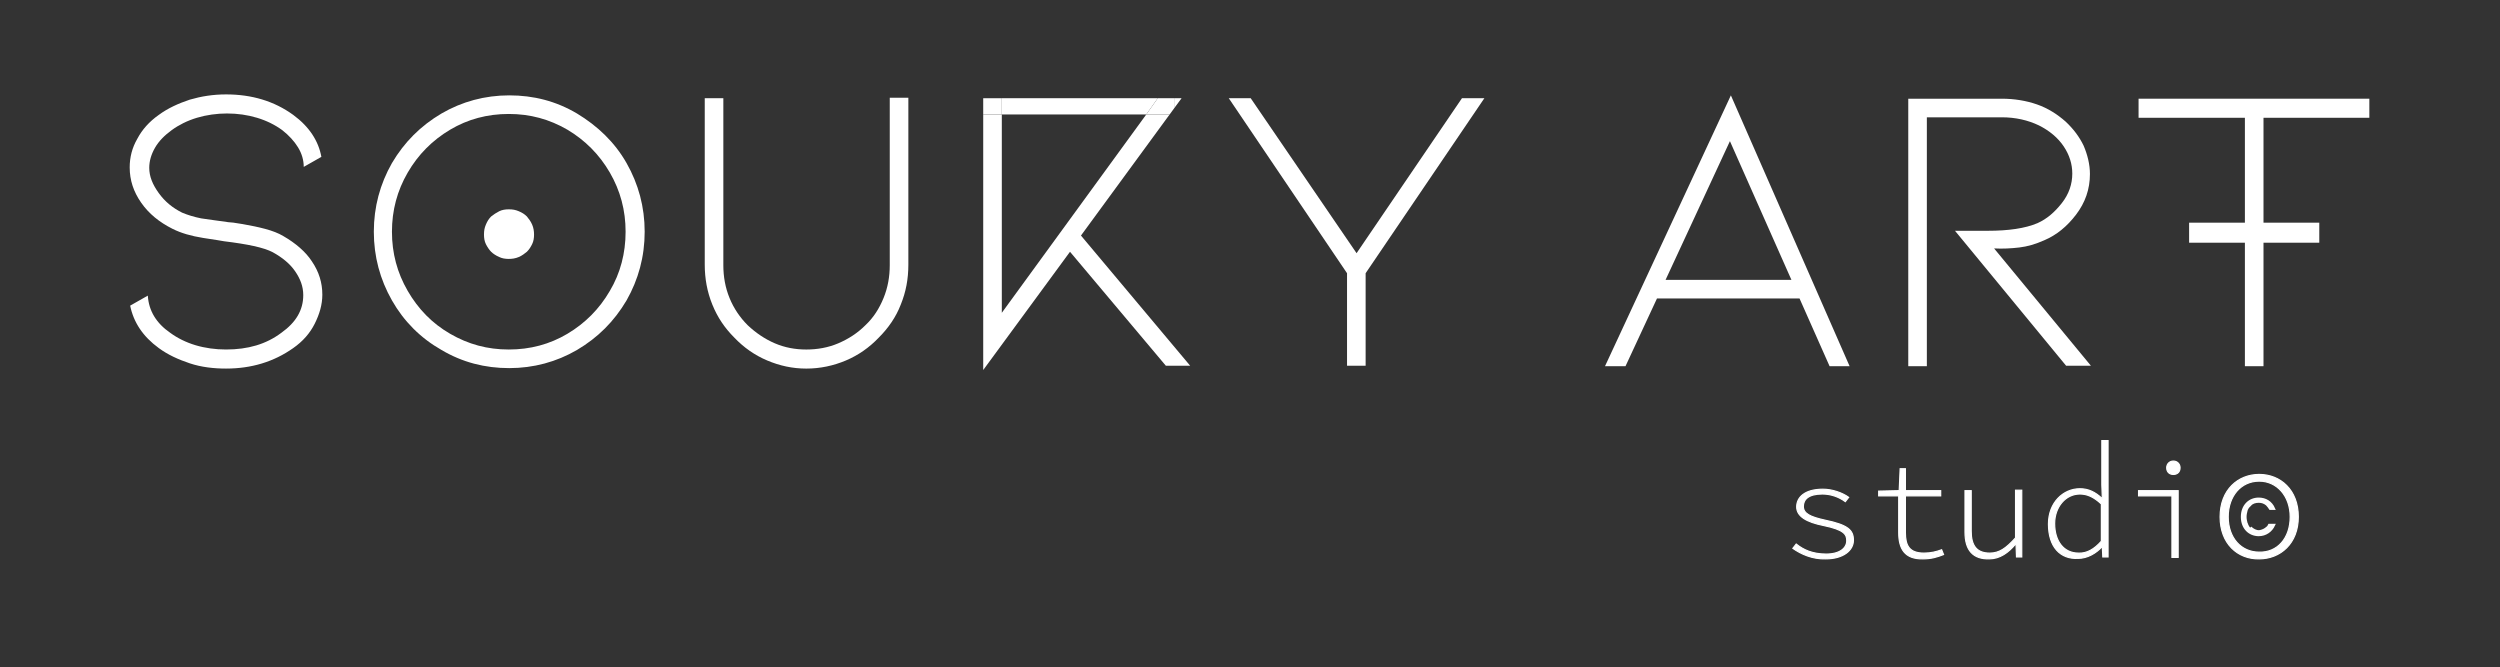 <?xml version="1.0" encoding="utf-8"?>
<!-- Generator: Adobe Illustrator 24.3.0, SVG Export Plug-In . SVG Version: 6.00 Build 0)  -->
<svg version="1.1" id="Layer_1" xmlns="http://www.w3.org/2000/svg" xmlns:xlink="http://www.w3.org/1999/xlink" x="0px" y="0px"
	 viewBox="0 0 524.3 139.9" style="enable-background:new 0 0 524.3 139.9;" xml:space="preserve">
<rect x="0" y="0" width="524.3" height="139.9" fill="#333333" stroke="none"/>
<style type="text/css">
	.st0{fill:#FFFFFF;}
	.st1{fill:#FFFFFF;stroke:#FFFFFF;stroke-width:0.25;stroke-miterlimit:10;}
	.st2{fill:#FFFFFF;stroke:#FFFFFF;stroke-miterlimit:10;}
	.st3{fill:#FFFFFF;stroke:#FFFFFF;stroke-width:0.5;stroke-miterlimit:10;}
</style>
<g id="Layer_1_1_">
</g>
<g id="Layer_1_copy_3">
	<g>
		<path class="st0" d="M110.5,45.4c-0.5-0.5-1-0.8-1.7-1.1s-1.3-0.4-2.1-0.4c-0.7,0-1.4,0.1-2,0.4s-1.2,0.7-1.7,1.1
			c-0.5,0.5-0.8,1-1.1,1.7c-0.3,0.7-0.4,1.3-0.4,2.1c0,0.7,0.1,1.4,0.4,2c0.3,0.6,0.7,1.2,1.1,1.6s1,0.8,1.7,1.1
			c0.6,0.3,1.3,0.4,2,0.4c0.7,0,1.4-0.1,2.1-0.4s1.2-0.7,1.7-1.1c0.5-0.5,0.8-1,1.1-1.6c0.3-0.6,0.4-1.3,0.4-2
			c0-0.7-0.1-1.4-0.4-2.1S110.9,45.9,110.5,45.4z"/>
		<g>
			<path class="st1" d="M376,115l0.7-0.9c1.5,1.2,3.4,2.1,6.3,2.1c2.9,0,4.3-1.3,4.3-2.8c0-1.3-0.5-2.3-4.9-3.2
				c-3.5-0.7-5.6-1.9-5.6-3.9c0-2,1.7-3.7,5.5-3.7c1.9,0,4,0.7,5.4,1.7l-0.7,0.9c-1.2-0.9-2.9-1.6-4.8-1.6c-3,0-4,1.2-4,2.6
				c0,1.5,1.4,2.2,4.6,2.9c4.8,1,5.9,2.1,5.9,4.2c0,2.1-2.1,3.9-5.8,3.9C380.1,117.3,377.7,116.2,376,115z"/>
			<path class="st1" d="M398.2,111.7V104H394v-1l4.3-0.1l0.2-4.6h1.1v4.6h7.4v1.1h-7.4v7.7c0,2.7,0.8,4.3,3.9,4.3
				c1.5,0,2.6-0.3,3.7-0.7l0.4,1c-1.3,0.5-2.5,0.9-4.3,0.9C399.4,117.3,398.2,115,398.2,111.7z"/>
			<path class="st1" d="M412.1,111.6v-8.7h1.3v8.5c0,3.1,1.2,4.6,3.9,4.6c2,0,3.4-1,5.4-3.2v-10h1.3v14h-1.1l-0.1-2.7h-0.1
				c-1.5,1.8-3.3,3.1-5.5,3.1C413.8,117.3,412.1,115.4,412.1,111.6z"/>
			<path class="st1" d="M429.6,109.9c0-4.5,3.1-7.4,6.6-7.4c1.8,0,3.2,0.7,4.6,2h0.1l-0.1-2.8v-9.3h1.3v24.4h-1.1l-0.1-2.1h-0.1
				c-1.2,1.3-3,2.4-5,2.4C432.1,117.3,429.6,114.7,429.6,109.9z M440.7,113.5v-7.8c-1.6-1.5-3-2.1-4.5-2.1c-3,0-5.3,2.7-5.3,6.2
				c0,3.7,1.9,6.2,5,6.2C437.6,116.1,439.2,115.2,440.7,113.5z"/>
			<path class="st1" d="M455.5,104h-7v-1.1h8.3v14h-1.3L455.5,104L455.5,104z M454.4,98.1c0-0.8,0.6-1.4,1.4-1.4
				c0.8,0,1.4,0.6,1.4,1.4c0,0.9-0.6,1.4-1.4,1.4C455,99.5,454.4,99,454.4,98.1z"/>
			<path class="st1" d="M465.6,108.4c0-5.7,3.8-8.9,8.2-8.9c4.4,0,8.2,3.2,8.2,8.9c0,5.6-3.8,8.8-8.2,8.8
				C469.3,117.3,465.6,114,465.6,108.4z M480.3,108.4c0-4.4-2.8-7.5-6.5-7.5c-3.8,0-6.5,3.1-6.5,7.5c0,4.4,2.7,7.4,6.5,7.4
				C477.6,115.9,480.3,112.9,480.3,108.4z"/>
		</g>
		<g>
			<path class="st0" d="M59.4,49.5c-1-0.6-2.3-1.1-3.8-1.5c-1.5-0.4-3-0.7-4.7-1s-2.6-0.4-3-0.4c-2.3-0.3-4.2-0.6-5.7-0.8
				c-1.5-0.3-2.8-0.7-4-1.2c-2-1-3.6-2.3-4.9-4.1c-1.3-1.8-2-3.5-2-5.3c0-1.4,0.4-2.8,1.2-4.2c0.8-1.4,2-2.6,3.5-3.7
				c1.5-1.1,3.3-2,5.3-2.6c2-0.6,4.2-0.9,6.3-0.9c2.2,0,4.3,0.3,6.3,0.9c2,0.6,3.8,1.5,5.3,2.6c1.4,1.1,2.5,2.3,3.3,3.6
				c0.8,1.3,1.2,2.7,1.2,4.1l3.7-2.1c-0.6-3.3-2.5-6.3-5.9-8.8c-4-2.9-8.7-4.3-14.1-4.3c-2.7,0-5.2,0.4-7.6,1.1
				c-2.4,0.8-4.6,1.8-6.5,3.2c-2,1.4-3.5,3.1-4.5,5c-1.1,1.9-1.6,3.9-1.6,6c0,2.7,0.8,5.1,2.4,7.4s3.8,4.1,6.6,5.5
				c1.8,0.9,3.9,1.5,6.4,1.9s4,0.6,4.4,0.7c4.9,0.6,8.3,1.3,10.2,2.3c2,1.1,3.6,2.4,4.7,4s1.7,3.2,1.7,5c0,3.1-1.5,5.7-4.6,7.9
				c-3.2,2.4-7,3.5-11.6,3.5c-2.2,0-4.4-0.3-6.4-0.9c-2-0.6-3.8-1.5-5.3-2.6c-2.9-2-4.5-4.6-4.7-7.8l-3.7,2.1c0.7,3.5,2.7,6.5,6,8.9
				c1.9,1.4,4.1,2.4,6.5,3.2c2.4,0.8,5,1.1,7.6,1.1c5.3,0,10-1.4,14.1-4.3c2-1.4,3.5-3.1,4.5-5.1s1.6-4,1.6-6.1c0-2.5-0.7-4.8-2.2-7
				C64.1,52.8,62,51,59.4,49.5z"/>
			<path class="st0" d="M121,23.8c-4.4-2.6-9.1-3.8-14.2-3.8c-5.1,0-9.9,1.3-14.2,3.8c-4.4,2.6-7.8,6-10.4,10.4
				c-2.5,4.4-3.8,9.2-3.8,14.4s1.3,10,3.8,14.4c2.5,4.4,6,7.9,10.4,10.4c4.4,2.6,9.1,3.8,14.2,3.8c5.1,0,9.9-1.3,14.2-3.8
				c4.4-2.6,7.8-6,10.4-10.4c2.5-4.4,3.8-9.2,3.8-14.4s-1.3-10-3.8-14.4S125.3,26.4,121,23.8z M127.9,61c-2.2,3.8-5.2,6.8-8.9,9
				s-7.8,3.3-12.3,3.3s-8.5-1.1-12.3-3.3s-6.7-5.2-8.9-9c-2.2-3.8-3.3-7.9-3.3-12.4s1.1-8.6,3.3-12.4c2.2-3.8,5.2-6.8,8.9-9
				c3.7-2.2,7.8-3.3,12.3-3.3s8.5,1.1,12.3,3.3c3.7,2.2,6.7,5.2,8.9,9s3.3,7.9,3.3,12.4C131.2,53.1,130.1,57.3,127.9,61z"/>
			<path class="st0" d="M186.6,55.6c0,2.4-0.4,4.7-1.3,6.9c-0.9,2.2-2.1,4.1-3.8,5.7c-1.7,1.7-3.6,2.9-5.7,3.8
				c-2.1,0.9-4.4,1.3-6.7,1.3c-2.3,0-4.5-0.4-6.6-1.3c-2.1-0.9-4-2.2-5.7-3.8c-1.6-1.6-2.9-3.5-3.8-5.7c-0.9-2.2-1.3-4.5-1.3-6.9
				V20.6h-3.9v34.9c0,2.9,0.5,5.7,1.6,8.4c1.1,2.7,2.6,4.9,4.6,6.9c2,2.1,4.3,3.7,6.9,4.8s5.3,1.7,8.2,1.7c2.9,0,5.7-0.6,8.3-1.7
				c2.6-1.1,4.9-2.7,6.9-4.8c2-2,3.6-4.3,4.6-6.9c1.1-2.7,1.6-5.4,1.6-8.4v-35h-3.9L186.6,55.6L186.6,55.6z"/>
			<polygon class="st0" points="247.8,20.6 246.4,20.6 246.4,22.5 			"/>
			<polygon class="st0" points="245.3,24 240.4,24 210.1,65.6 210.1,24 206.2,24 206.2,77.6 224.4,52.8 244.5,76.7 249.6,76.7 
				226.7,49.4 			"/>
			<polygon class="st0" points="284.5,53.1 262.3,20.6 257.7,20.6 282.5,57.3 282.5,76.7 286.4,76.7 286.4,57.3 311.3,20.6 
				306.6,20.6 			"/>
			<path class="st0" d="M336.6,76.8h4.3l6.6-14.2h29.9l6.3,14.2h4.2L363,20L336.6,76.8z M349.3,58.7l13.5-29.1l12.9,29.1H349.3z"/>
			<path class="st0" d="M423.5,51.9c1.7-0.2,3.4-0.7,5.2-1.5c2.6-1.1,4.8-2.9,6.7-5.4c1.9-2.5,2.9-5.3,2.9-8.5c0-2-0.5-4-1.3-5.9
				c-0.9-1.9-2.2-3.6-3.8-5.1c-1.7-1.5-3.7-2.8-6-3.6c-2.3-0.8-4.8-1.2-7.4-1.2h-19.6v56.1h3.9V24.6h15.7c2.9,0,5.5,0.6,7.8,1.7
				c2.2,1.1,4,2.6,5.2,4.4c1.2,1.8,1.8,3.7,1.8,5.7c0,2.2-0.7,4.3-2.2,6.2s-3.1,3.3-5.1,4.2c-2.6,1.1-6.1,1.6-10.4,1.6h-6.9
				l23.3,28.3h5.2l-20.3-24.6C420,52.2,421.8,52.1,423.5,51.9z"/>
			<polygon class="st0" points="448.5,20.7 448.5,24.7 470.8,24.7 470.8,76.8 474.7,76.8 474.7,24.7 496.9,24.7 496.9,20.7 			"/>
			<polygon class="st0" points="240.4,24 242.8,20.6 210.1,20.6 210.1,24 			"/>
			<polygon class="st0" points="245.3,24 246.4,22.5 246.4,20.6 242.8,20.6 240.4,24 			"/>
			<rect x="206.2" y="20.6" class="st0" width="3.9" height="3.4"/>
		</g>
		<rect x="459.1" y="46.7" class="st0" width="27.3" height="4.2"/>
		<g>
			<path class="st2" d="M475.7,110.8c-0.5,0.5-1.1,0.9-1.9,0.9c-0.8,0-1.5-0.3-2-0.9c0.5,0.5,1.2,0.9,2,0.9
				C474.5,111.6,475.2,111.3,475.7,110.8z"/>
			<path class="st3" d="M476.9,110.1c-0.6,1.3-1.8,2.1-3.2,2.1c-1.9,0-3.5-1.4-3.5-3.8c0-2.4,1.6-3.8,3.5-3.8c1.4,0,2.6,0.7,3.2,2.1
				h-0.8c-0.2-0.3-0.4-0.6-0.7-0.9c-0.5-0.4-1-0.6-1.7-0.6c-0.7,0-1.4,0.2-1.8,0.7c-0.1,0.1-0.3,0.3-0.4,0.4
				c-0.1,0.1-0.1,0.2-0.2,0.3c-0.1,0.2-0.2,0.4-0.2,0.5c-0.1,0.4-0.2,0.8-0.2,1.3c0,0.5,0.1,0.9,0.2,1.3c0.1,0.2,0.2,0.4,0.2,0.5
				c0.1,0.2,0.2,0.3,0.3,0.5c0.5,0.5,1.2,0.9,2,0.9c0.8,0,1.5-0.3,1.9-0.9c0.2-0.2,0.3-0.4,0.4-0.6c0,0,0,0,0,0H476.9z"/>
		</g>
	</g>
</g>
</svg>
